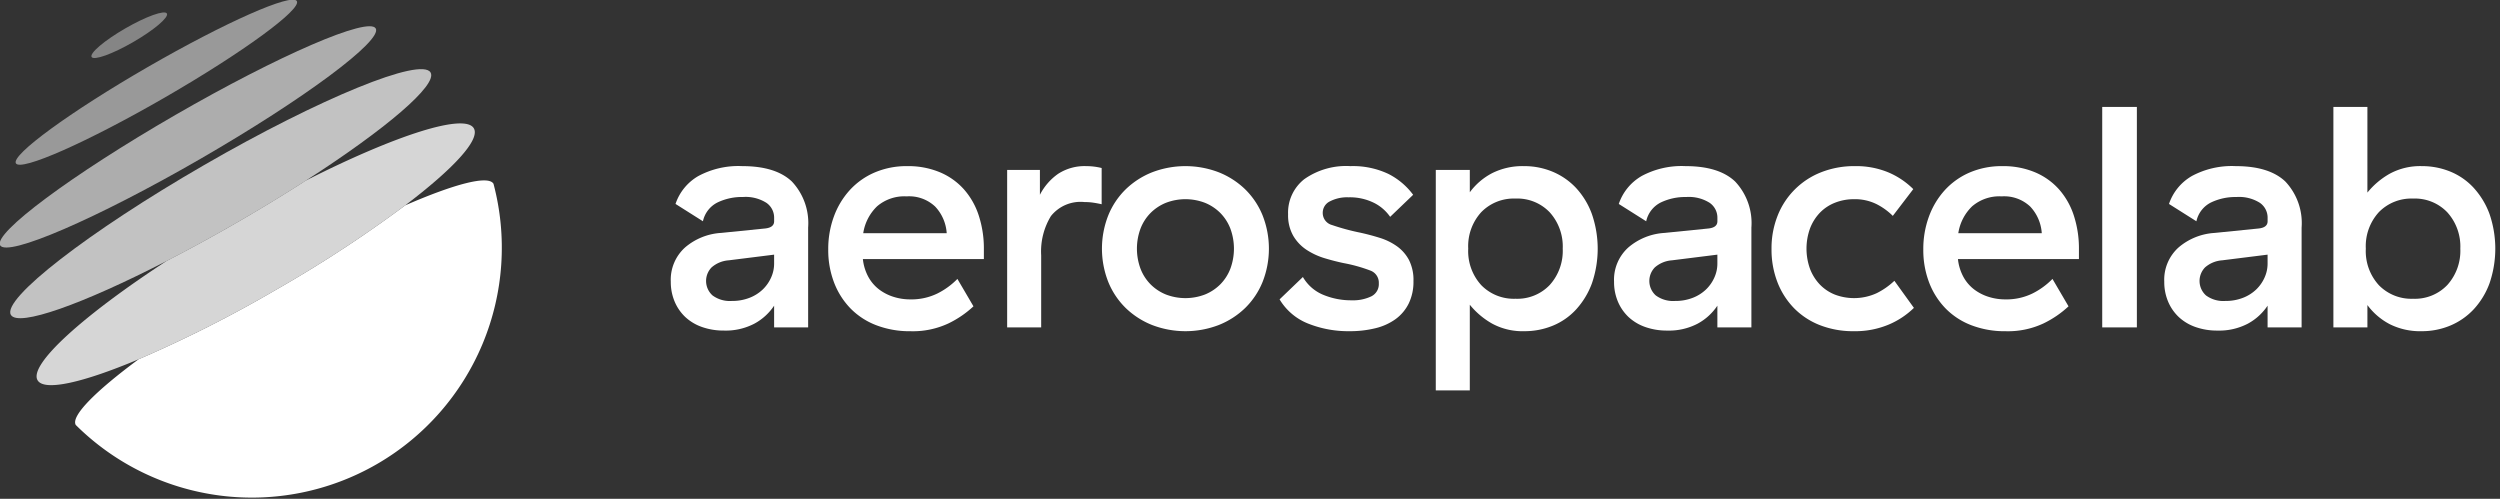 <?xml version="1.0" encoding="UTF-8" standalone="no"?>
<!-- Created with Inkscape (http://www.inkscape.org/) -->

<svg
   width="33.636mm"
   height="6.711mm"
   viewBox="0 0 33.636 6.711"
   version="1.1"
   id="svg5"
   inkscape:version="1.1 (c68e22c387, 2021-05-23)"
   sodipodi:docname="asl_logo_title.svg"
   xmlns:inkscape="http://www.inkscape.org/namespaces/inkscape"
   xmlns:sodipodi="http://sodipodi.sourceforge.net/DTD/sodipodi-0.dtd"
   xmlns="http://www.w3.org/2000/svg"
   xmlns:svg="http://www.w3.org/2000/svg">
  <rect x="0" y="0" width="33.636" height="6.711" fill="#333333" stroke="none"/>
  <sodipodi:namedview
     id="namedview7"
     pagecolor="#ffffff"
     bordercolor="#666666"
     borderopacity="1.0"
     inkscape:pageshadow="2"
     inkscape:pageopacity="0.0"
     inkscape:pagecheckerboard="true"
     inkscape:document-units="mm"
     showgrid="false"
     inkscape:zoom="4.1524866"
     inkscape:cx="70.680542"
     inkscape:cy="75.978572"
     inkscape:window-width="3200"
     inkscape:window-height="1733"
     inkscape:window-x="1911"
     inkscape:window-y="-9"
     inkscape:window-maximized="1"
     inkscape:current-layer="layer1"
     fit-margin-top="0"
     fit-margin-left="0"
     fit-margin-right="0"
     fit-margin-bottom="0" />
  <defs
     id="defs2">
    <style
       id="style9">.cls-1,.cls-2,.cls-3,.cls-4,.cls-5,.cls-6{fill:#fff;}.cls-2{opacity:0.8;}.cls-3{opacity:0.4;}.cls-4{opacity:0.5;}.cls-5{opacity:0.6;}.cls-6{opacity:0.7;}</style>
  </defs>
  <g
     inkscape:label="Layer 1"
     inkscape:groupmode="layer"
     id="layer1"
     transform="translate(-18.144,-3.853)">
    <g
       id="g73"
       transform="matrix(0.128,0,0,0.128,15.832,1.596)">
      <path
         class="cls-1"
         d="m 91.435,36.154 a 8.885,8.885 0 0 1 4.652,-1.06 q 3.51,0 5.215,1.622 a 6.372,6.372 0 0 1 1.706,4.835 V 52.048 H 99.432 V 49.763 A 5.798,5.798 0 0 1 97.363,51.65 6.487,6.487 0 0 1 94.168,52.379 6.769,6.769 0 0 1 91.833,51.998 4.97,4.97 0 0 1 90.078,50.939 4.778,4.778 0 0 1 88.969,49.316 5.285,5.285 0 0 1 88.571,47.247 4.56,4.56 0 0 1 90.078,43.638 6.418,6.418 0 0 1 93.869,42.114 l 4.603,-0.464 q 0.961,-0.098 0.961,-0.761 v -0.364 a 1.888,1.888 0 0 0 -0.812,-1.573 4.082,4.082 0 0 0 -2.467,-0.612 5.927,5.927 0 0 0 -2.682,0.579 2.894,2.894 0 0 0 -1.523,1.971 l -2.881,-1.821 a 5.348,5.348 0 0 1 2.367,-2.914 z m 3.229,8.841 a 3.072,3.072 0 0 0 -1.805,0.745 2.045,2.045 0 0 0 0.1,2.947 3.072,3.072 0 0 0 2.036,0.579 4.955,4.955 0 0 0 1.854,-0.331 4.214,4.214 0 0 0 1.391,-0.878 3.988,3.988 0 0 0 0.878,-1.258 3.547,3.547 0 0 0 0.314,-1.44 v -0.96 z"
         id="path15" />
      <path
         class="cls-1"
         d="m 105.703,40.426 a 8.378,8.378 0 0 1 1.655,-2.781 7.6,7.6 0 0 1 2.616,-1.871 8.496,8.496 0 0 1 3.46,-0.679 8.619,8.619 0 0 1 3.427,0.646 7.032,7.032 0 0 1 2.533,1.805 7.781,7.781 0 0 1 1.556,2.765 11.195,11.195 0 0 1 0.53,3.526 v 1.026 h -12.715 v 0.033 a 5.005,5.005 0 0 0 0.579,1.855 4.192,4.192 0 0 0 1.126,1.308 4.962,4.962 0 0 0 1.523,0.778 5.767,5.767 0 0 0 1.738,0.265 6.224,6.224 0 0 0 2.881,-0.629 7.815,7.815 0 0 0 2.086,-1.523 l 1.688,2.881 a 10.611,10.611 0 0 1 -2.648,1.805 8.82,8.82 0 0 1 -3.974,0.812 9.788,9.788 0 0 1 -3.593,-0.629 7.582,7.582 0 0 1 -2.715,-1.771 8.018,8.018 0 0 1 -1.722,-2.716 9.533,9.533 0 0 1 -0.613,-3.493 9.87,9.87 0 0 1 0.58,-3.41 z m 10.661,-1.076 a 3.979,3.979 0 0 0 -2.996,-1.076 4.403,4.403 0 0 0 -3.112,1.043 4.956,4.956 0 0 0 -1.457,2.831 h 8.774 a 4.503,4.503 0 0 0 -1.209,-2.798 z"
         id="path17" />
      <path
         class="cls-1"
         d="m 129.307,35.89 a 5.109,5.109 0 0 1 2.93,-0.795 6.697,6.697 0 0 1 1.623,0.198 v 3.809 c -0.287,-0.066 -0.579,-0.122 -0.878,-0.166 a 6.463,6.463 0 0 0 -0.943,-0.066 3.975,3.975 0 0 0 -3.51,1.474 7.133,7.133 0 0 0 -1.026,4.122 v 7.583 h -3.576 V 35.492 H 127.37 v 2.615 a 6.052,6.052 0 0 1 1.937,-2.218 z"
         id="path19" />
      <path
         class="cls-1"
         d="m 134.554,40.276 a 8.079,8.079 0 0 1 1.838,-2.748 8.492,8.492 0 0 1 2.781,-1.788 9.777,9.777 0 0 1 6.987,0 8.492,8.492 0 0 1 2.781,1.788 8.076,8.076 0 0 1 1.837,2.748 9.535,9.535 0 0 1 0,6.987 8.076,8.076 0 0 1 -1.837,2.748 8.492,8.492 0 0 1 -2.781,1.788 9.777,9.777 0 0 1 -6.987,0 8.492,8.492 0 0 1 -2.781,-1.788 8.079,8.079 0 0 1 -1.838,-2.748 9.548,9.548 0 0 1 0,-6.987 z m 12.831,1.374 a 4.78,4.78 0 0 0 -1.06,-1.639 4.849,4.849 0 0 0 -1.605,-1.06 5.725,5.725 0 0 0 -4.106,0 4.849,4.849 0 0 0 -1.605,1.06 4.766,4.766 0 0 0 -1.06,1.639 6.086,6.086 0 0 0 0,4.238 4.77,4.77 0 0 0 1.06,1.64 4.849,4.849 0 0 0 1.605,1.06 5.725,5.725 0 0 0 4.106,0 4.849,4.849 0 0 0 1.605,-1.06 4.784,4.784 0 0 0 1.06,-1.64 6.086,6.086 0 0 0 0,-4.238 z"
         id="path21" />
      <path
         class="cls-1"
         d="m 155.178,36.452 a 7.636,7.636 0 0 1 4.835,-1.357 8.695,8.695 0 0 1 3.974,0.812 7.367,7.367 0 0 1 2.615,2.201 l -2.417,2.318 a 4.501,4.501 0 0 0 -1.705,-1.474 5.698,5.698 0 0 0 -2.666,-0.579 3.927,3.927 0 0 0 -1.97,0.43 1.323,1.323 0 0 0 -0.745,1.192 1.309,1.309 0 0 0 0.977,1.291 23.419,23.419 0 0 0 2.931,0.795 q 1.059,0.231 2.069,0.547 a 6.378,6.378 0 0 1 1.805,0.877 4.215,4.215 0 0 1 1.274,1.44 4.622,4.622 0 0 1 0.48,2.235 5.198,5.198 0 0 1 -0.497,2.351 4.497,4.497 0 0 1 -1.374,1.639 6.034,6.034 0 0 1 -2.119,0.961 11.147,11.147 0 0 1 -2.731,0.314 11.408,11.408 0 0 1 -4.338,-0.795 6.106,6.106 0 0 1 -3.013,-2.55 l 2.45,-2.351 a 4.411,4.411 0 0 0 2.136,1.871 7.643,7.643 0 0 0 2.996,0.579 4.436,4.436 0 0 0 2.054,-0.414 1.429,1.429 0 0 0 0.794,-1.374 1.353,1.353 0 0 0 -0.894,-1.341 16.118,16.118 0 0 0 -2.781,-0.778 q -0.961,-0.199 -2.004,-0.513 a 7.322,7.322 0 0 1 -1.903,-0.878 4.489,4.489 0 0 1 -1.407,-1.474 4.34,4.34 0 0 1 -0.547,-2.268 4.469,4.469 0 0 1 1.722,-3.709 z"
         id="path23" />
      <path
         class="cls-1"
         d="m 168.982,35.492 h 3.576 v 2.351 a 6.824,6.824 0 0 1 2.334,-2.003 7.09,7.09 0 0 1 3.361,-0.745 7.683,7.683 0 0 1 3.029,0.596 7.16,7.16 0 0 1 2.45,1.705 8.137,8.137 0 0 1 1.656,2.732 11.187,11.187 0 0 1 0,7.301 8.351,8.351 0 0 1 -1.656,2.731 6.868,6.868 0 0 1 -2.45,1.706 7.798,7.798 0 0 1 -2.996,0.579 6.703,6.703 0 0 1 -3.378,-0.795 8.204,8.204 0 0 1 -2.351,-1.986 V 58.67 h -3.576 z m 11.986,12.086 a 5.363,5.363 0 0 0 1.357,-3.809 5.362,5.362 0 0 0 -1.357,-3.808 4.702,4.702 0 0 0 -3.609,-1.457 4.77,4.77 0 0 0 -3.593,1.424 5.297,5.297 0 0 0 -1.374,3.841 5.298,5.298 0 0 0 1.374,3.842 4.77,4.77 0 0 0 3.593,1.424 4.702,4.702 0 0 0 3.609,-1.457 z"
         id="path25" />
      <path
         class="cls-1"
         d="m 190.583,36.154 a 8.885,8.885 0 0 1 4.652,-1.06 q 3.51,0 5.215,1.622 a 6.368,6.368 0 0 1 1.706,4.835 V 52.048 h -3.576 v -2.285 a 5.798,5.798 0 0 1 -2.069,1.888 6.487,6.487 0 0 1 -3.195,0.729 6.769,6.769 0 0 1 -2.335,-0.381 4.97,4.97 0 0 1 -1.755,-1.06 4.778,4.778 0 0 1 -1.109,-1.622 5.285,5.285 0 0 1 -0.397,-2.069 4.56,4.56 0 0 1 1.507,-3.609 6.418,6.418 0 0 1 3.791,-1.523 l 4.603,-0.464 q 0.961,-0.098 0.961,-0.761 v -0.364 a 1.888,1.888 0 0 0 -0.812,-1.573 4.082,4.082 0 0 0 -2.467,-0.612 5.927,5.927 0 0 0 -2.682,0.579 2.894,2.894 0 0 0 -1.523,1.971 l -2.881,-1.821 a 5.348,5.348 0 0 1 2.367,-2.914 z m 3.229,8.841 a 3.072,3.072 0 0 0 -1.805,0.745 2.045,2.045 0 0 0 0.1,2.947 3.072,3.072 0 0 0 2.036,0.579 4.955,4.955 0 0 0 1.854,-0.331 4.214,4.214 0 0 0 1.391,-0.878 3.988,3.988 0 0 0 0.878,-1.258 3.547,3.547 0 0 0 0.314,-1.44 v -0.96 z"
         id="path27" />
      <path
         class="cls-1"
         d="m 204.917,40.293 a 8.063,8.063 0 0 1 4.57,-4.553 9.454,9.454 0 0 1 3.559,-0.646 8.837,8.837 0 0 1 3.478,0.646 8.279,8.279 0 0 1 2.648,1.771 l -2.152,2.814 a 6.697,6.697 0 0 0 -1.755,-1.258 5.12,5.12 0 0 0 -2.317,-0.497 5.378,5.378 0 0 0 -1.987,0.364 4.482,4.482 0 0 0 -1.589,1.043 4.909,4.909 0 0 0 -1.043,1.64 6.269,6.269 0 0 0 0,4.304 4.909,4.909 0 0 0 1.043,1.64 4.521,4.521 0 0 0 1.572,1.043 5.695,5.695 0 0 0 4.404,-0.166 7.617,7.617 0 0 0 1.838,-1.291 l 2.053,2.848 a 8.539,8.539 0 0 1 -2.649,1.755 9.09,9.09 0 0 1 -3.675,0.695 9.56,9.56 0 0 1 -3.543,-0.629 7.775,7.775 0 0 1 -2.715,-1.771 8.081,8.081 0 0 1 -1.756,-2.732 9.467,9.467 0 0 1 -0.629,-3.51 9.257,9.257 0 0 1 0.646,-3.51 z"
         id="path29" />
      <path
         class="cls-1"
         d="m 220.808,40.426 a 8.378,8.378 0 0 1 1.655,-2.781 7.6,7.6 0 0 1 2.616,-1.871 8.496,8.496 0 0 1 3.46,-0.679 8.619,8.619 0 0 1 3.427,0.646 7.032,7.032 0 0 1 2.533,1.805 7.781,7.781 0 0 1 1.556,2.765 11.195,11.195 0 0 1 0.53,3.526 v 1.026 h -12.715 v 0.033 a 5.005,5.005 0 0 0 0.579,1.855 4.192,4.192 0 0 0 1.126,1.308 4.962,4.962 0 0 0 1.523,0.778 5.767,5.767 0 0 0 1.738,0.265 6.224,6.224 0 0 0 2.881,-0.629 7.815,7.815 0 0 0 2.086,-1.523 l 1.688,2.881 a 10.611,10.611 0 0 1 -2.648,1.805 8.82,8.82 0 0 1 -3.974,0.812 9.788,9.788 0 0 1 -3.593,-0.629 7.583,7.583 0 0 1 -2.715,-1.772 8.019,8.019 0 0 1 -1.722,-2.716 9.533,9.533 0 0 1 -0.613,-3.493 9.87,9.87 0 0 1 0.58,-3.41 z m 10.661,-1.076 a 3.979,3.979 0 0 0 -2.996,-1.076 4.403,4.403 0 0 0 -3.112,1.043 4.956,4.956 0 0 0 -1.457,2.831 h 8.774 a 4.503,4.503 0 0 0 -1.209,-2.798 z"
         id="path31" />
      <path
         class="cls-1"
         d="m 242.675,52.048 h -3.643 V 28.87 h 3.643 z"
         id="path33" />
      <path
         class="cls-1"
         d="m 248.417,36.154 a 8.885,8.885 0 0 1 4.652,-1.06 q 3.51,0 5.215,1.622 a 6.368,6.368 0 0 1 1.706,4.835 V 52.048 h -3.576 v -2.285 a 5.798,5.798 0 0 1 -2.069,1.888 6.487,6.487 0 0 1 -3.195,0.729 6.769,6.769 0 0 1 -2.335,-0.381 4.97,4.97 0 0 1 -1.755,-1.06 4.778,4.778 0 0 1 -1.109,-1.622 5.285,5.285 0 0 1 -0.397,-2.069 4.56,4.56 0 0 1 1.507,-3.609 6.418,6.418 0 0 1 3.791,-1.523 l 4.603,-0.464 q 0.961,-0.098 0.961,-0.761 v -0.364 a 1.888,1.888 0 0 0 -0.812,-1.573 4.082,4.082 0 0 0 -2.467,-0.612 5.927,5.927 0 0 0 -2.682,0.579 2.894,2.894 0 0 0 -1.523,1.971 l -2.881,-1.821 a 5.348,5.348 0 0 1 2.367,-2.914 z m 3.229,8.841 a 3.072,3.072 0 0 0 -1.805,0.745 2.045,2.045 0 0 0 0.1,2.947 3.072,3.072 0 0 0 2.036,0.579 4.955,4.955 0 0 0 1.854,-0.331 4.214,4.214 0 0 0 1.391,-0.878 3.988,3.988 0 0 0 0.878,-1.258 3.547,3.547 0 0 0 0.314,-1.44 v -0.96 z"
         id="path35" />
      <path
         class="cls-1"
         d="m 266.906,37.876 a 8.204,8.204 0 0 1 2.351,-1.986 6.704,6.704 0 0 1 3.378,-0.795 7.798,7.798 0 0 1 2.996,0.579 6.868,6.868 0 0 1 2.45,1.706 8.351,8.351 0 0 1 1.656,2.731 11.237,11.237 0 0 1 0,7.317 8.161,8.161 0 0 1 -1.656,2.715 7.149,7.149 0 0 1 -2.45,1.706 7.7,7.7 0 0 1 -3.029,0.596 7.09,7.09 0 0 1 -3.361,-0.745 6.834,6.834 0 0 1 -2.334,-2.003 V 52.048 h -3.576 V 28.87 h 3.576 z m 8.41,2.086 a 4.702,4.702 0 0 0 -3.609,-1.457 4.77,4.77 0 0 0 -3.593,1.424 5.297,5.297 0 0 0 -1.374,3.841 5.298,5.298 0 0 0 1.374,3.842 4.77,4.77 0 0 0 3.593,1.424 4.702,4.702 0 0 0 3.609,-1.457 5.363,5.363 0 0 0 1.357,-3.809 5.362,5.362 0 0 0 -1.357,-3.808 z"
         id="path37" />
      <path
         class="cls-1"
         d="m 69.936,36.952 c -0.539,-0.933 -4.112,0.019 -9.285,2.268 A 133.839,133.839 0 0 1 47.091,48.085 133.855,133.855 0 0 1 32.632,55.397 c -4.534,3.354 -7.144,5.973 -6.605,6.906 l 6e-5,4.9e-4 A 26.268,26.268 0 0 0 69.936,36.952 Z"
         id="path39" />
      <path
         class="cls-2"
         d="m 60.651,39.22 c 5.031,-3.812 7.911,-6.897 7.218,-8.097 -0.947,-1.64 -8.279,0.738 -17.63,5.474 -2.232,1.436 -4.664,2.921 -7.237,4.407 -2.573,1.485 -5.075,2.849 -7.435,4.064 -8.777,5.73 -14.503,10.891 -13.556,12.531 0.693,1.2 4.804,0.248 10.62,-2.202 A 133.855,133.855 0 0 0 47.091,48.085 133.839,133.839 0 0 0 60.651,39.22 Z"
         id="path41" />
      <path
         class="cls-3"
         d="m 32.062,22.056 c 2.185,-1.262 3.771,-2.606 3.542,-3.003 -0.229,-0.397 -2.187,0.304 -4.372,1.565 -2.185,1.262 -3.771,2.606 -3.542,3.003 0.229,0.397 2.187,-0.304 4.372,-1.565 z"
         id="path43" />
      <path
         class="cls-4"
         d="m 35.416,27.863 c 8.155,-4.708 14.355,-9.237 13.849,-10.114 -0.507,-0.877 -7.528,2.229 -15.683,6.937 -8.155,4.708 -14.355,9.236 -13.849,10.114 0.507,0.877 7.528,-2.228 15.683,-6.936 z"
         id="path45" />
      <path
         class="cls-5"
         d="m 57.557,20.624 c -0.734,-1.271 -10.166,2.802 -21.069,9.097 -10.902,6.295 -19.146,12.427 -18.412,13.698 0.734,1.271 10.166,-2.802 21.069,-9.097 C 50.047,28.027 58.291,21.894 57.557,20.624 Z"
         id="path47" />
      <path
         class="cls-6"
         d="m 50.24,36.597 c 8.337,-5.364 13.84,-10.029 13.083,-11.341 -0.961,-1.664 -11.615,2.689 -23.798,9.723 -12.183,7.034 -21.28,14.085 -20.32,15.748 0.758,1.312 7.55,-1.121 16.364,-5.659 2.359,-1.215 4.862,-2.579 7.435,-4.064 2.573,-1.485 5.005,-2.971 7.237,-4.407 z"
         id="path49" />
    </g>
  </g>
</svg>
